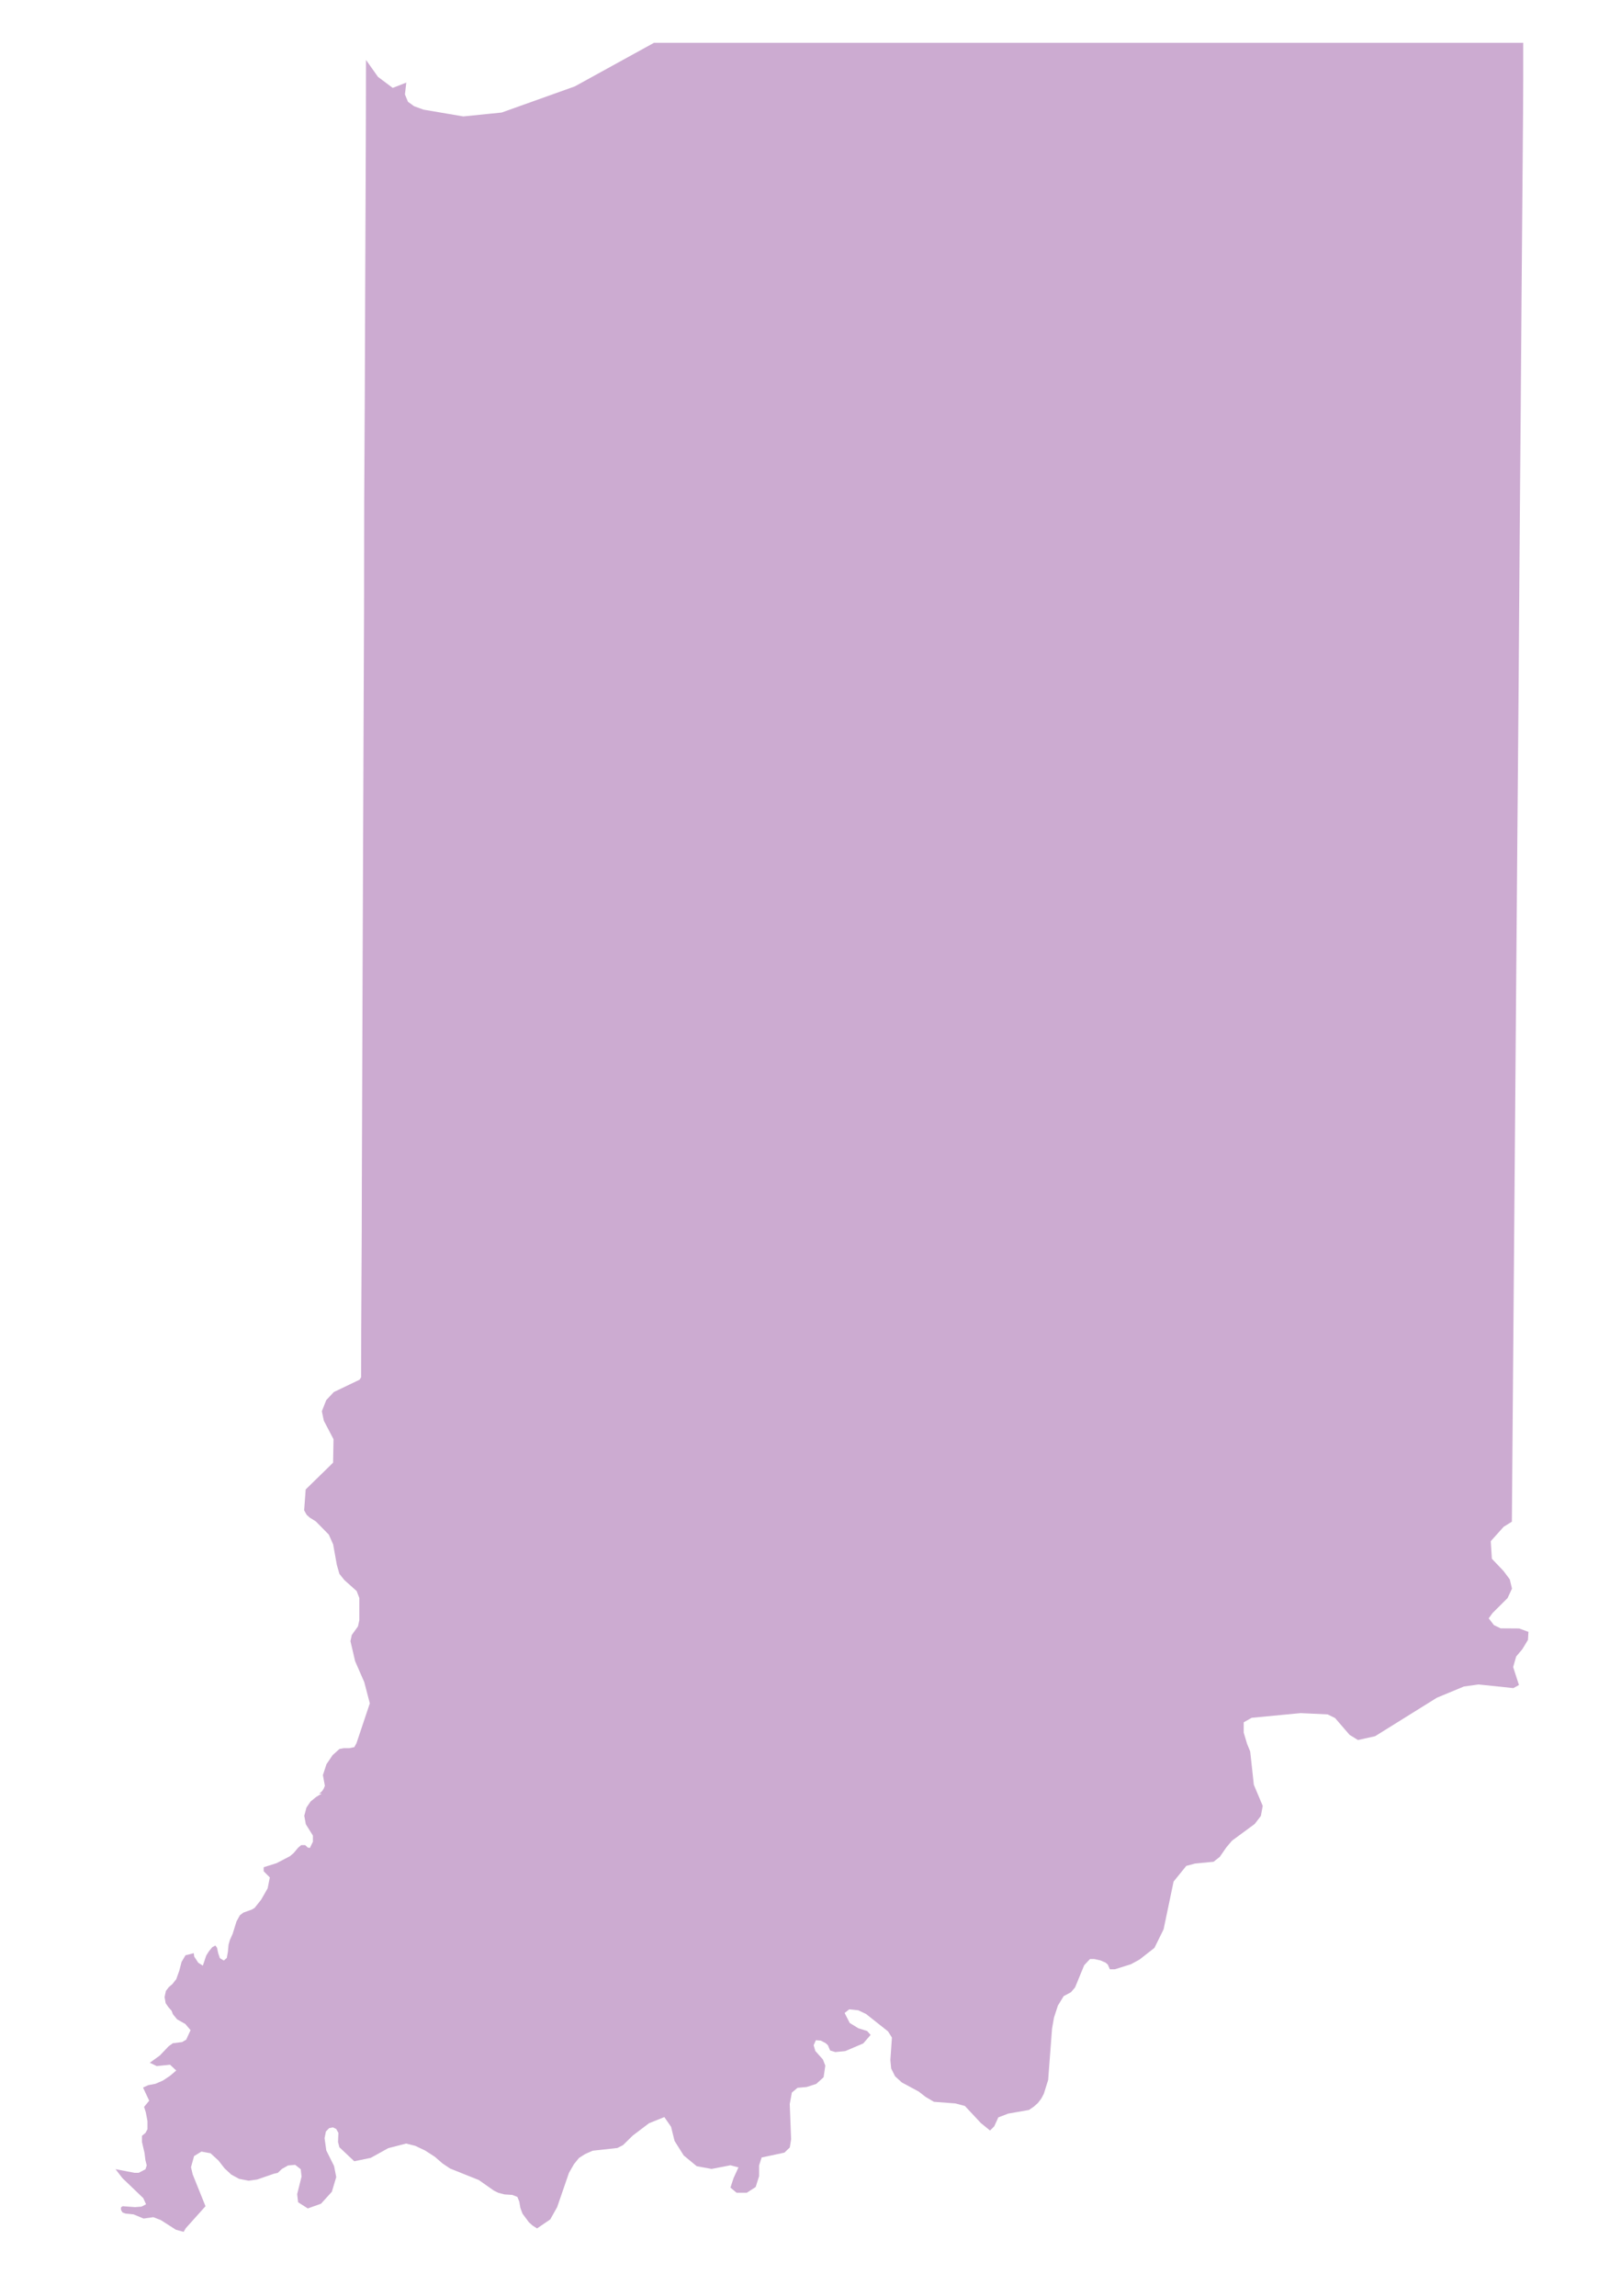 <svg id="Alabama" xmlns="http://www.w3.org/2000/svg" viewBox="0 0 262.6 371.93"><defs><style>.cls-1{fill:#ccabd1;}</style></defs><title>state</title><path class="cls-1" d="M243.1,263.79l-1.09-.53-.84-1.09.62-.86,2.44-2.43.71-1.53-.36-1.5-1-1.34-1.9-2-.18-2.84,2.09-2.33,1.33-.83q.14-18,.29-36t.29-36.22q.16-18.2.29-36.39c.09-12,.22-24.1.29-36.15s.19-24,.28-35.93.17-23.92.28-35.88c.07-7.68.14-15.36.12-23l-36.68,0-34.32,0-36.16,0-33.66,0L93.11,14,81.27,18.23l-6.22.63L68.6,17.76l-1.51-.55-1-.72-.49-1.19.22-1.92-2.2.86-2.39-1.79L59.29,9.71c0,12.37-.09,24.75-.13,37.12Q59.11,64.1,59,81.36,59,99.22,58.9,117.08q-.08,19-.15,38-.08,18.33-.13,36.65c0,10.46-.12,20.93-.12,31.39l-.25.39-4.17,2-1.23,1.31-.71,1.8.32,1.53,1.57,3-.07,3.8-4.44,4.34-.25,3.38.41.73.5.45,1,.63,2.09,2.13.7,1.58.59,3.29.42,1.48.8,1,2,1.79.43,1.12v3.6l-.22,1-1,1.39-.22,1,.76,3.25,1.48,3.39.9,3.44-2.16,6.45-.35.64-.83.17H55.7l-.71.13-1.11,1-1,1.48-.57,1.75.32,1.75-.2.46-.22.35-.25.24-.27.19h.43l-.9.55-.9.73-.68,1-.35,1.32.25,1.37,1.15,1.84,0,1-.49,1-.36-.07-.41-.39-.63,0-.5.42-.74.88-.59.5-2.17,1.13-2.09.66v.65l1,1-.35,1.76-1.06,1.85-1.05,1.32-.49.29-1.34.48-.56.43-.55,1-.62,2-.45,1-.22.79-.1,1.12-.18,1-.48.42-.64-.38-.28-.83-.18-.85-.27-.37-.5.27-.53.64-.45.71-.55,1.64-.74-.47-.66-1-.07-.55-1.34.34-.64,1.08-.36,1.4-.5,1.4-.62.78-.59.51-.46.6-.22,1,.18,1,.46.66.49.55.22.57.68.83,1.33.75.85,1-.71,1.55-.66.38L28,331l-.67.48L25.88,333l-1.61,1.16,1.12.54,2.16-.22,1,.94-1,.85-1.15.77-1.22.53-1.16.22-.85.39,1,2.13-.83,1,.28.88.27,1.42,0,1.32-.32.59L23,346V347l.41,1.76.15,1.2.21.83-.21.63-1.09.57h-.69l-3.07-.59,1.13,1.46,3.37,3.23.45,1-.74.38-1.05.08-2-.15-.27.19V358l.24.41.49.18,1.32.14,1.61.67,1.58-.22,1.2.46,2.45,1.57,1.26.34.35-.59,3.19-3.56-2.07-5.14-.28-1.18.5-1.8,1.19-.73,1.47.27L35.39,350l1,1.28,1.08,1,1.27.69,1.54.3,1.37-.19,2.72-.94L45,352l.66-.63,1-.57,1.16-.1.9.71.13,1.2-.71,2.83.15,1.32,1.57,1L52,357l1.76-1.94.71-2.38-.35-1.79-1.26-2.52-.28-2,.22-1.08.53-.54.6-.12.53.25.36.64L54.76,347l.22.85,2.41,2.27,2.67-.55L62.89,348l2.9-.75,1.48.37,1.62.77,1.55,1,1.23,1.07,1.25.84,4.65,1.86L80,354.87l.73.36,1,.26,1.26.08.83.33.31.78.17,1,.34.92L85.68,360l.59.53L87,361l2.14-1.46,1.12-2L92.17,352l.81-1.41.81-1,1-.64,1.22-.54,4-.44.91-.46,1.58-1.55,2.64-2,2.48-1,1.09,1.57.57,2.3,1.48,2.35,2.11,1.74,2.41.44,3.05-.59,1.3.34-.8,1.75-.5,1.53,1,.83,1.65,0,1.44-.93.55-1.75v-1.73l.41-1.3,3.7-.79.87-.84.21-1.32-.22-5.72.34-1.85.92-.77,1.48-.13,1.55-.5,1.19-1.08.28-1.88-.39-1-1.23-1.38-.27-.93.36-.81.8.06.79.42.36.33.36.85.84.26,1.62-.16,2.91-1.24,1.19-1.38-.56-.63-1.43-.45-1.39-.85-.83-1.62.74-.59,1.47.15,1.26.6,3.56,2.82.63,1-.25,3.67.13,1.34.63,1.26,1.09,1,2.73,1.47,1.12.87,1.36.8,3.47.26,1.54.41,2.6,2.78,1.48,1.2.67-.67.67-1.46,1.6-.61,3.36-.59.78-.53.67-.6.53-.69.42-.78.71-2.25.63-8.33.32-1.8.63-1.93.94-1.54,1.16-.61.68-.79,1.48-3.6.94-1h.69l1,.22.81.35.38.32.34.77.8,0,2.59-.81,1.39-.75,2.44-1.91,1.48-3,1.62-7.74,2.06-2.54,1.42-.38,3-.29,1-.79,1.06-1.53.92-1.09,3.68-2.71,1-1.3.3-1.63-1.44-3.42-.59-5.4-.5-1.22-.55-1.83v-1.67l1.29-.73,7.94-.76,4.37.21,1.2.59,2.35,2.72,1.36.84,2.78-.62,10-6.23,4.38-1.82,2.38-.33,5.63.59.91-.5-.94-2.91.49-1.71,1-1.19.91-1.5.08-1.3-1.5-.55Z"/></svg>